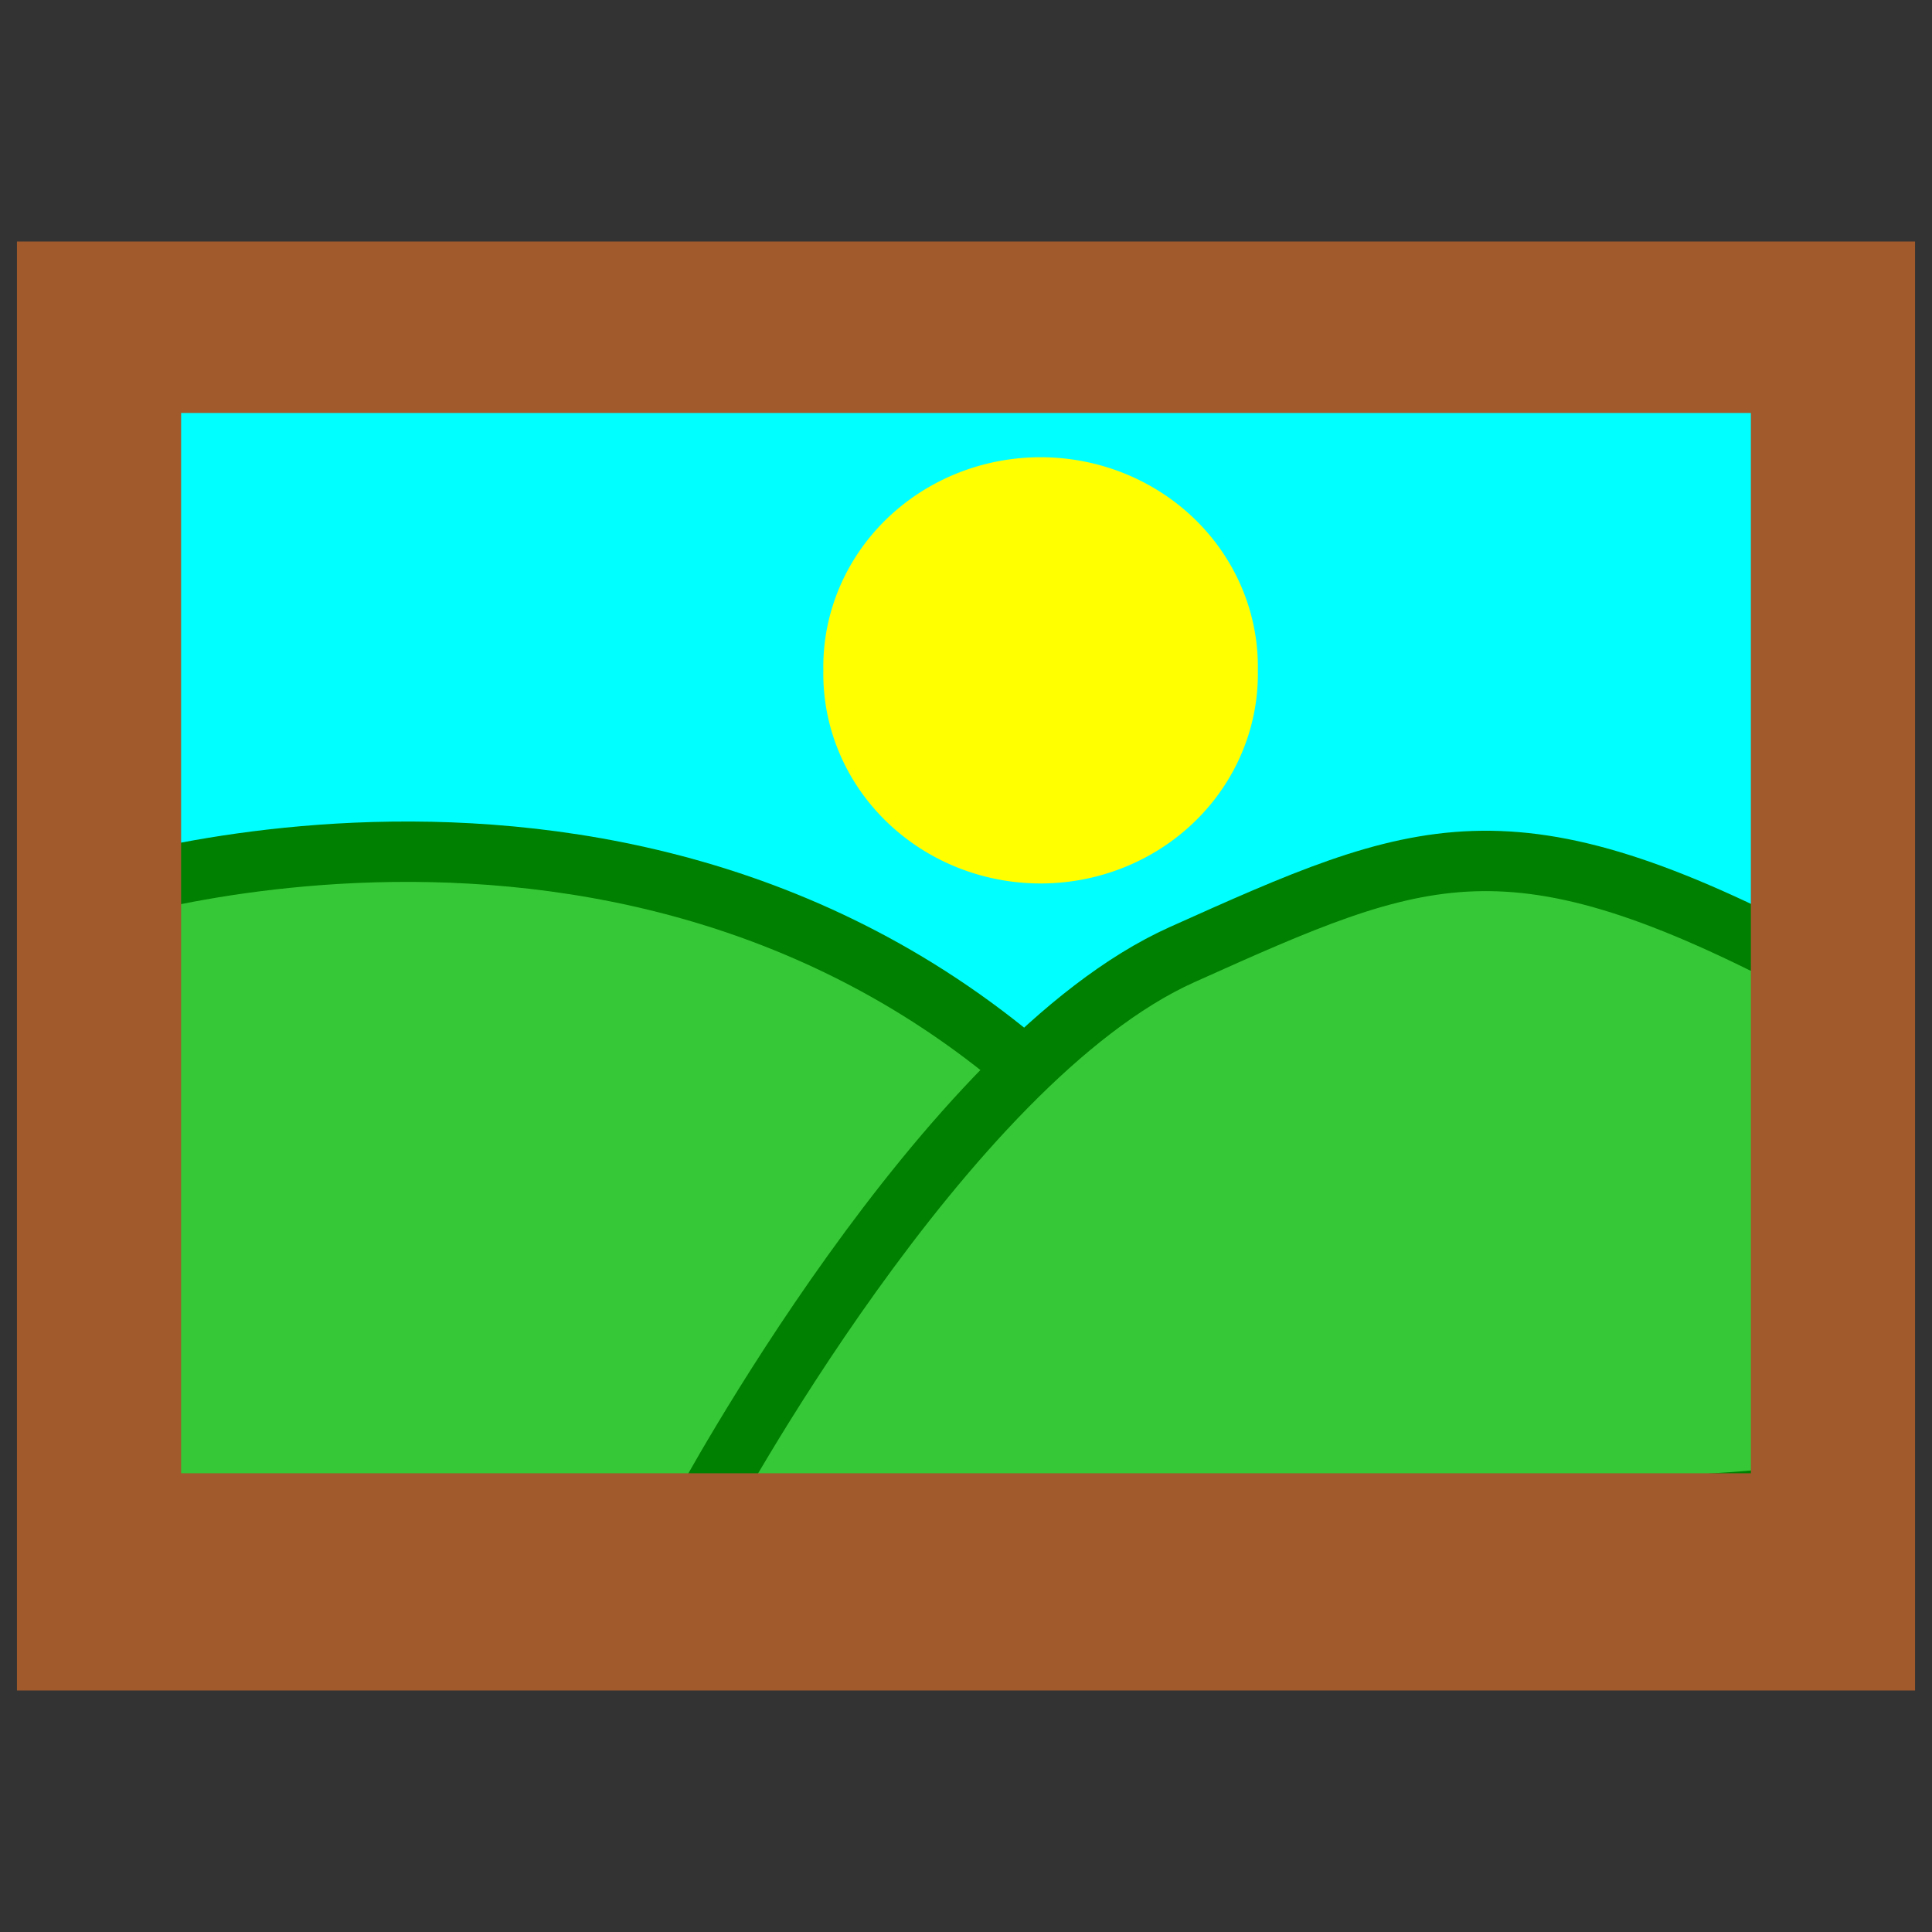<svg xmlns="http://www.w3.org/2000/svg" xmlns:svg="http://www.w3.org/2000/svg" xmlns:xlink="http://www.w3.org/1999/xlink" id="svg2" width="32" height="32" version="1.1"><rect width="100%" height="100%" fill="#333333" stroke="none"/><defs id="defs3"><linearGradient id="linearGradient3815"><stop id="stop3817" offset="0" stop-color="#9c9c9c" stop-opacity="1"/><stop id="stop3819" offset="1" stop-color="#fff" stop-opacity="1"/></linearGradient><linearGradient id="linearGradient3807"><stop id="stop3809" offset="0" stop-color="#999" stop-opacity="1"/><stop id="stop3811" offset="1" stop-color="#fff" stop-opacity="1"/></linearGradient><linearGradient id="linearGradient3777"><stop id="stop3779" offset="0" stop-color="red" stop-opacity="1"/><stop id="stop3781" offset="1" stop-color="#660600" stop-opacity="1"/></linearGradient><linearGradient id="linearGradient2999"><stop id="stop3001" offset="0" stop-color="#0f0" stop-opacity="1"/><stop id="stop3003" offset="1" stop-color="#006c00" stop-opacity="1"/></linearGradient><linearGradient id="linearGradient3601"><stop id="stop3603" offset="0" stop-color="#fea" stop-opacity="1"/><stop id="stop3605" offset="1" stop-color="#a0892c" stop-opacity="1"/></linearGradient><linearGradient id="linearGradient2821"><stop id="stop2823" offset="0" stop-color="#c8ab37" stop-opacity="1"/><stop id="stop2825" offset="1" stop-color="#fea" stop-opacity="1"/></linearGradient><linearGradient id="linearGradient2827" x1="17" x2="17" y1="30.5" y2="15.5" gradientUnits="userSpaceOnUse" xlink:href="#linearGradient2821"/><linearGradient id="linearGradient3607" x1="13.258" x2="13.258" y1="1.5" y2="22.293" gradientUnits="userSpaceOnUse" xlink:href="#linearGradient3601"/><linearGradient id="linearGradient3005" x1="18.393" x2="18.393" y1="1026.916" y2="1035.755" gradientTransform="matrix(0.775,0.478,-0.414,0.896,435.097,95.948)" gradientUnits="userSpaceOnUse" xlink:href="#linearGradient2999"/><linearGradient id="linearGradient3775" x1="18.802" x2="18.511" y1="1025.879" y2="1036.939" gradientTransform="matrix(-0.871,-0.61,0.69,-0.844,-672.089,1909.693)" gradientUnits="userSpaceOnUse" xlink:href="#linearGradient3777"/><linearGradient id="linearGradient3813" x1="28.025" x2="5.175" y1="31.286" y2="7.536" gradientTransform="matrix(0.958,0,0,1,0.037,1020.362)" gradientUnits="userSpaceOnUse" xlink:href="#linearGradient3807"/><linearGradient id="linearGradient3821" x1="7.679" x2="5.982" y1="11.018" y2="8.25" gradientUnits="userSpaceOnUse" xlink:href="#linearGradient3815"/><linearGradient id="linearGradient5070" x1="28.025" x2="5.175" y1="31.286" y2="7.536" gradientTransform="matrix(0.958,0,0,1,0.037,1020.362)" gradientUnits="userSpaceOnUse" xlink:href="#linearGradient3807"/><linearGradient id="linearGradient5072" x1="7.679" x2="5.982" y1="11.018" y2="8.25" gradientTransform="matrix(0.91,0,0,0.936,0.241,1020.941)" gradientUnits="userSpaceOnUse" xlink:href="#linearGradient3815"/></defs><g id="layer1" transform="translate(0,-1020.362)"><rect id="rect5623" width="30.431" height="13.132" x="1.136" y="5.862" fill="#0ff" fill-opacity="1" stroke="none" stroke-dasharray="none" stroke-linecap="round" stroke-linejoin="round" stroke-miterlimit="4" stroke-opacity="1" stroke-width=".5" transform="translate(0,1020.362)"/><path id="path5602" fill="#37c837" stroke="green" stroke-linecap="butt" stroke-linejoin="miter" stroke-opacity="1" stroke-width="1" d="m 1.515,1035.19 c 0,0 10.85,-3.57 17.678,5.177 1.034,1.325 2.861,4.868 1.82,5.023 -3.703,0.553 -19.876,0.406 -19.876,0.406 z"/><path id="path5602-6" fill="#37c837" stroke="green" stroke-linecap="butt" stroke-linejoin="miter" stroke-opacity="1" stroke-width="1" d="m 19.58,1036.173 c 3.962,-1.778 5.421,-2.434 10.48,0.253 1.484,0.788 0.967,8.529 -0.074,8.685 -3.703,0.553 -18.361,0.28 -18.361,0.28 0,0 3.993,-7.44 7.955,-9.218 z"/><path id="rect5582" fill="#a05a2c" fill-opacity="1" stroke="none" d="m 0.281,1024.362 0,24 31.438,0 0,-24 z M 3,1027.202 l 26,0 0,17.562 -26,0 z"/><path id="path5625" fill="#ff0" fill-opacity="1" stroke="none" d="m 21.087,10.724 a 3.599,3.472 0 1 1 -7.197,0 3.599,3.472 0 1 1 7.197,0 z" transform="translate(-0.253,1020.741)"/></g></svg>